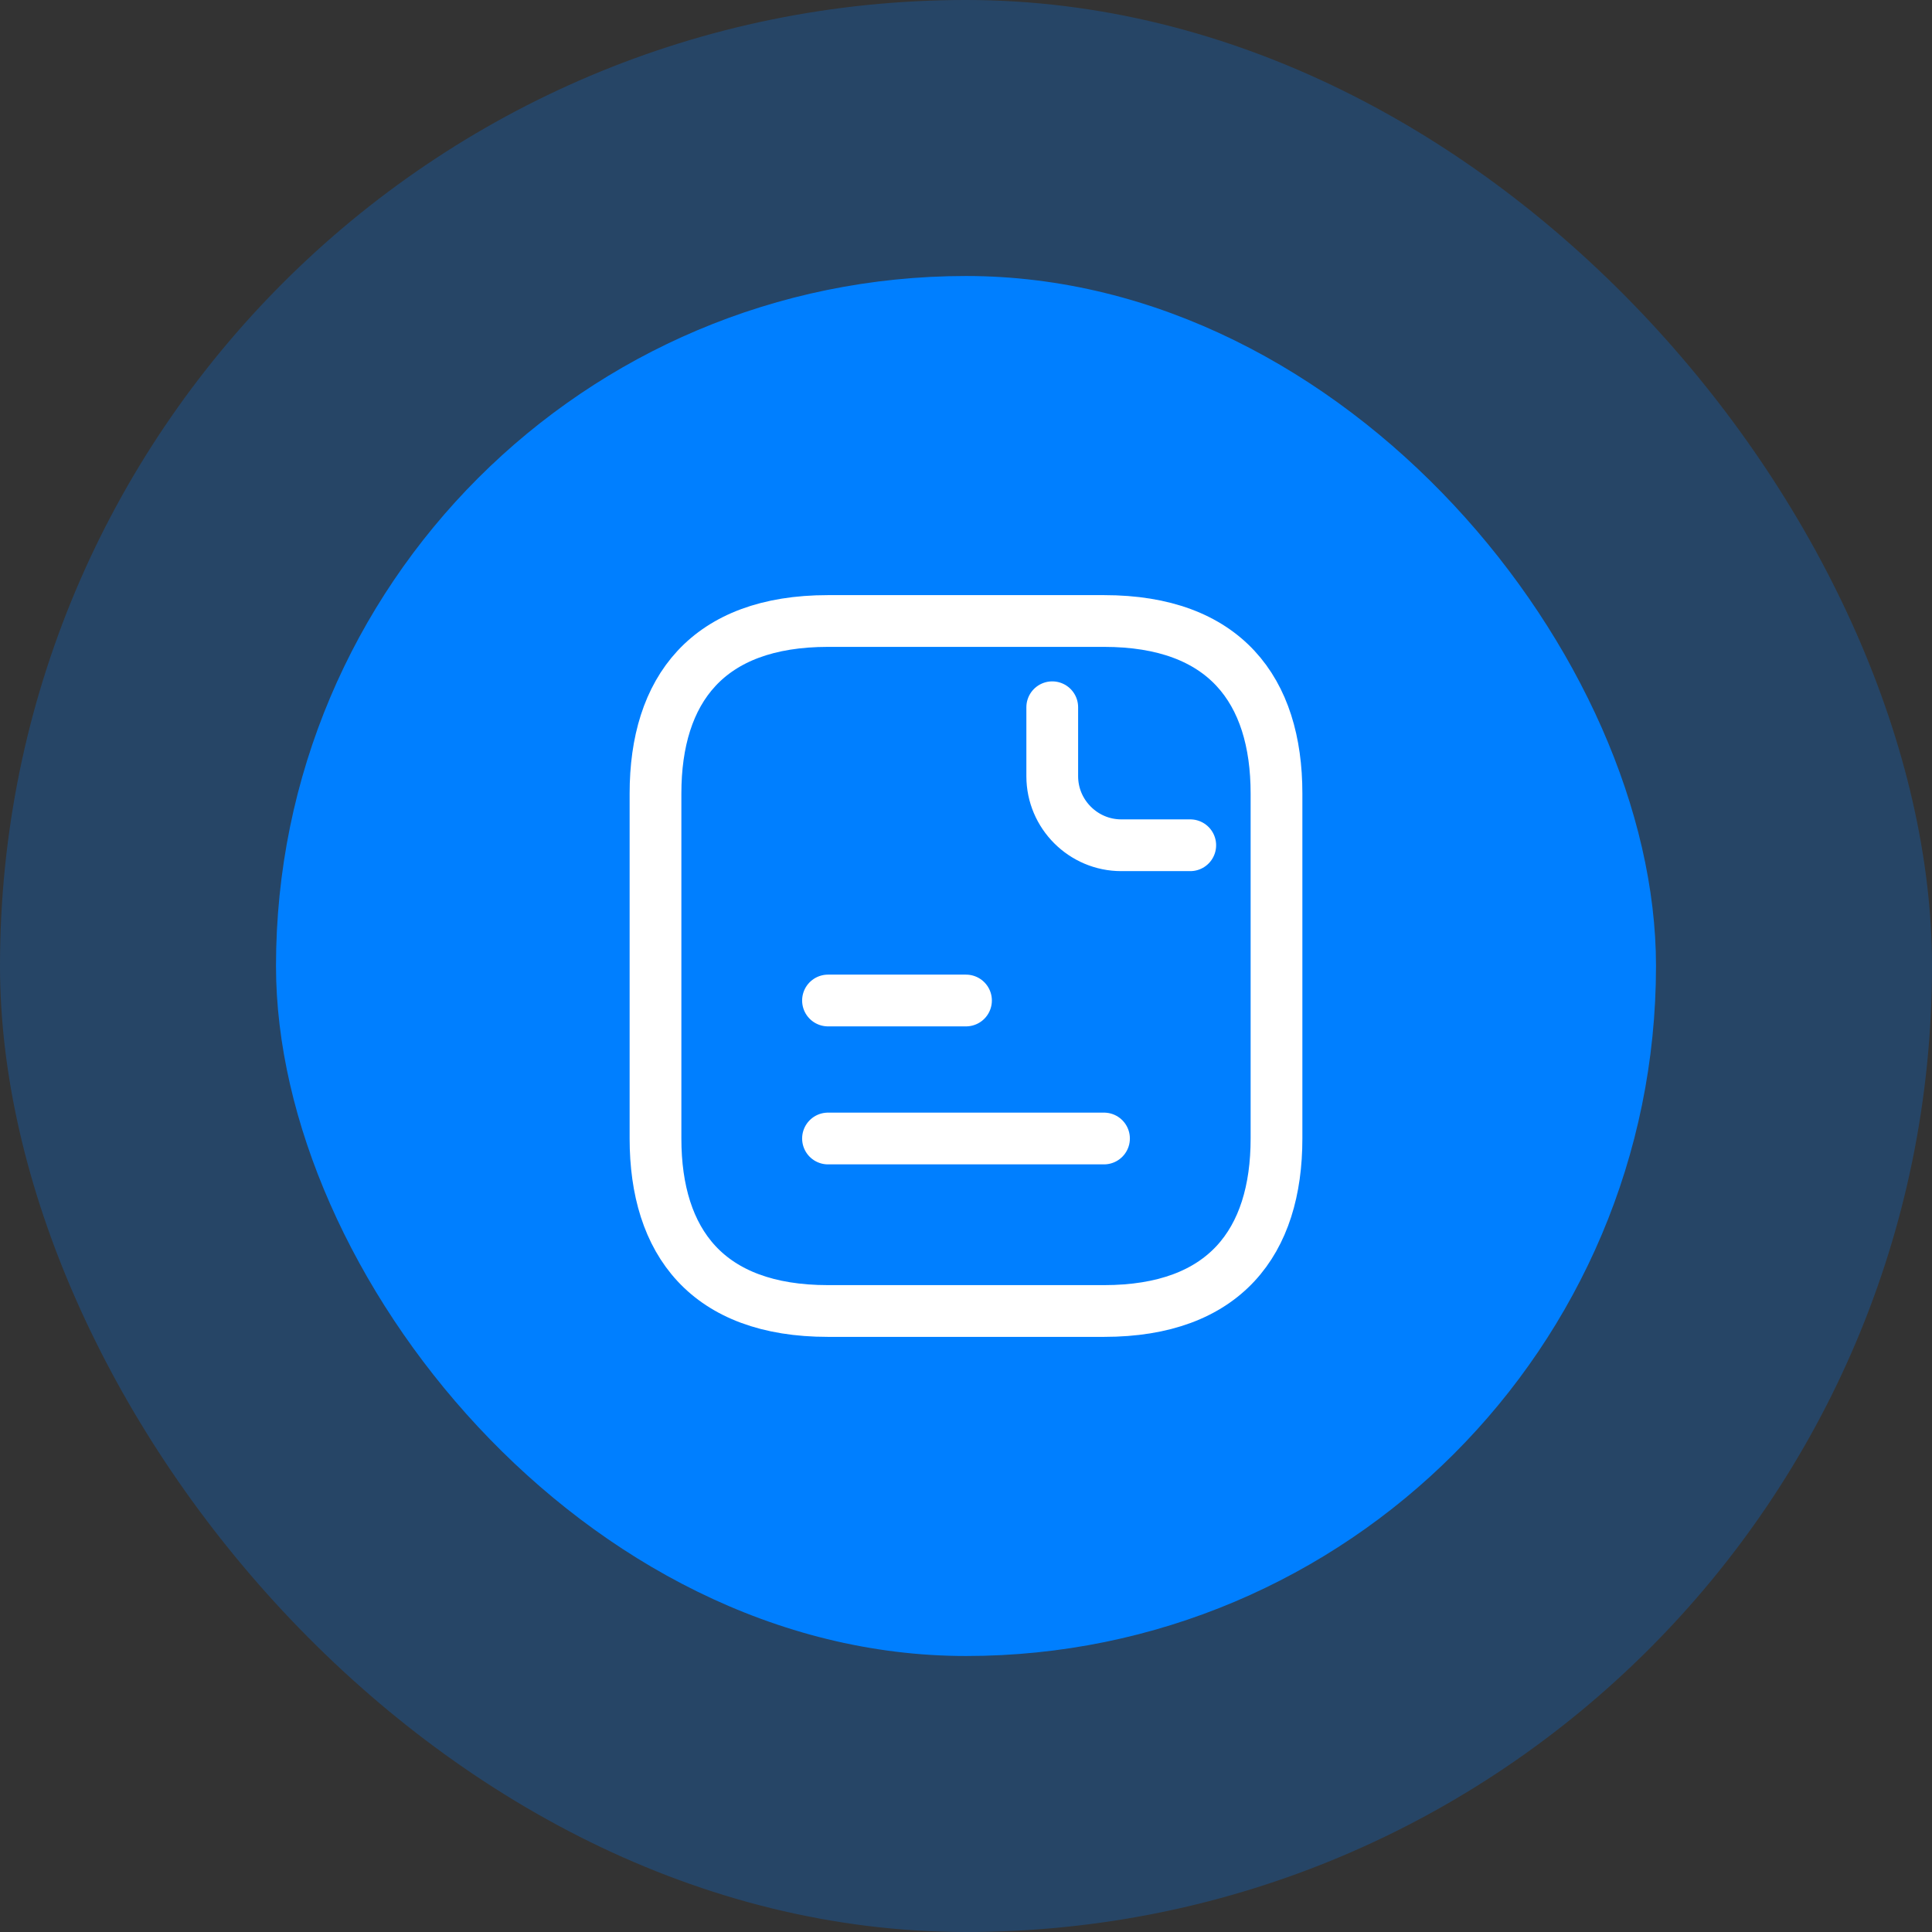 <svg width="56" height="56" viewBox="0 0 56 56" fill="none" xmlns="http://www.w3.org/2000/svg">
<rect x="0" y="0" width="56" height="56" fill="#333333" stroke="none"/>
<rect width="56" height="56" rx="28" fill="#007FFF" fill-opacity="0.25"/>
<rect x="8" y="8" width="40" height="40" rx="20" fill="#007FFF"/>
<path d="M37 23V33C37 36 35.5 38 32 38H24C20.5 38 19 36 19 33V23C19 20 20.5 18 24 18H32C35.5 18 37 20 37 23Z" stroke="white" stroke-width="1.5" stroke-miterlimit="10" stroke-linecap="round" stroke-linejoin="round"/>
<path d="M30.5 20.5V22.5C30.5 23.6 31.4 24.5 32.5 24.5H34.5" stroke="white" stroke-width="1.5" stroke-miterlimit="10" stroke-linecap="round" stroke-linejoin="round"/>
<path d="M24 29H28" stroke="white" stroke-width="1.5" stroke-miterlimit="10" stroke-linecap="round" stroke-linejoin="round"/>
<path d="M24 33H32" stroke="white" stroke-width="1.5" stroke-miterlimit="10" stroke-linecap="round" stroke-linejoin="round"/>
</svg>
